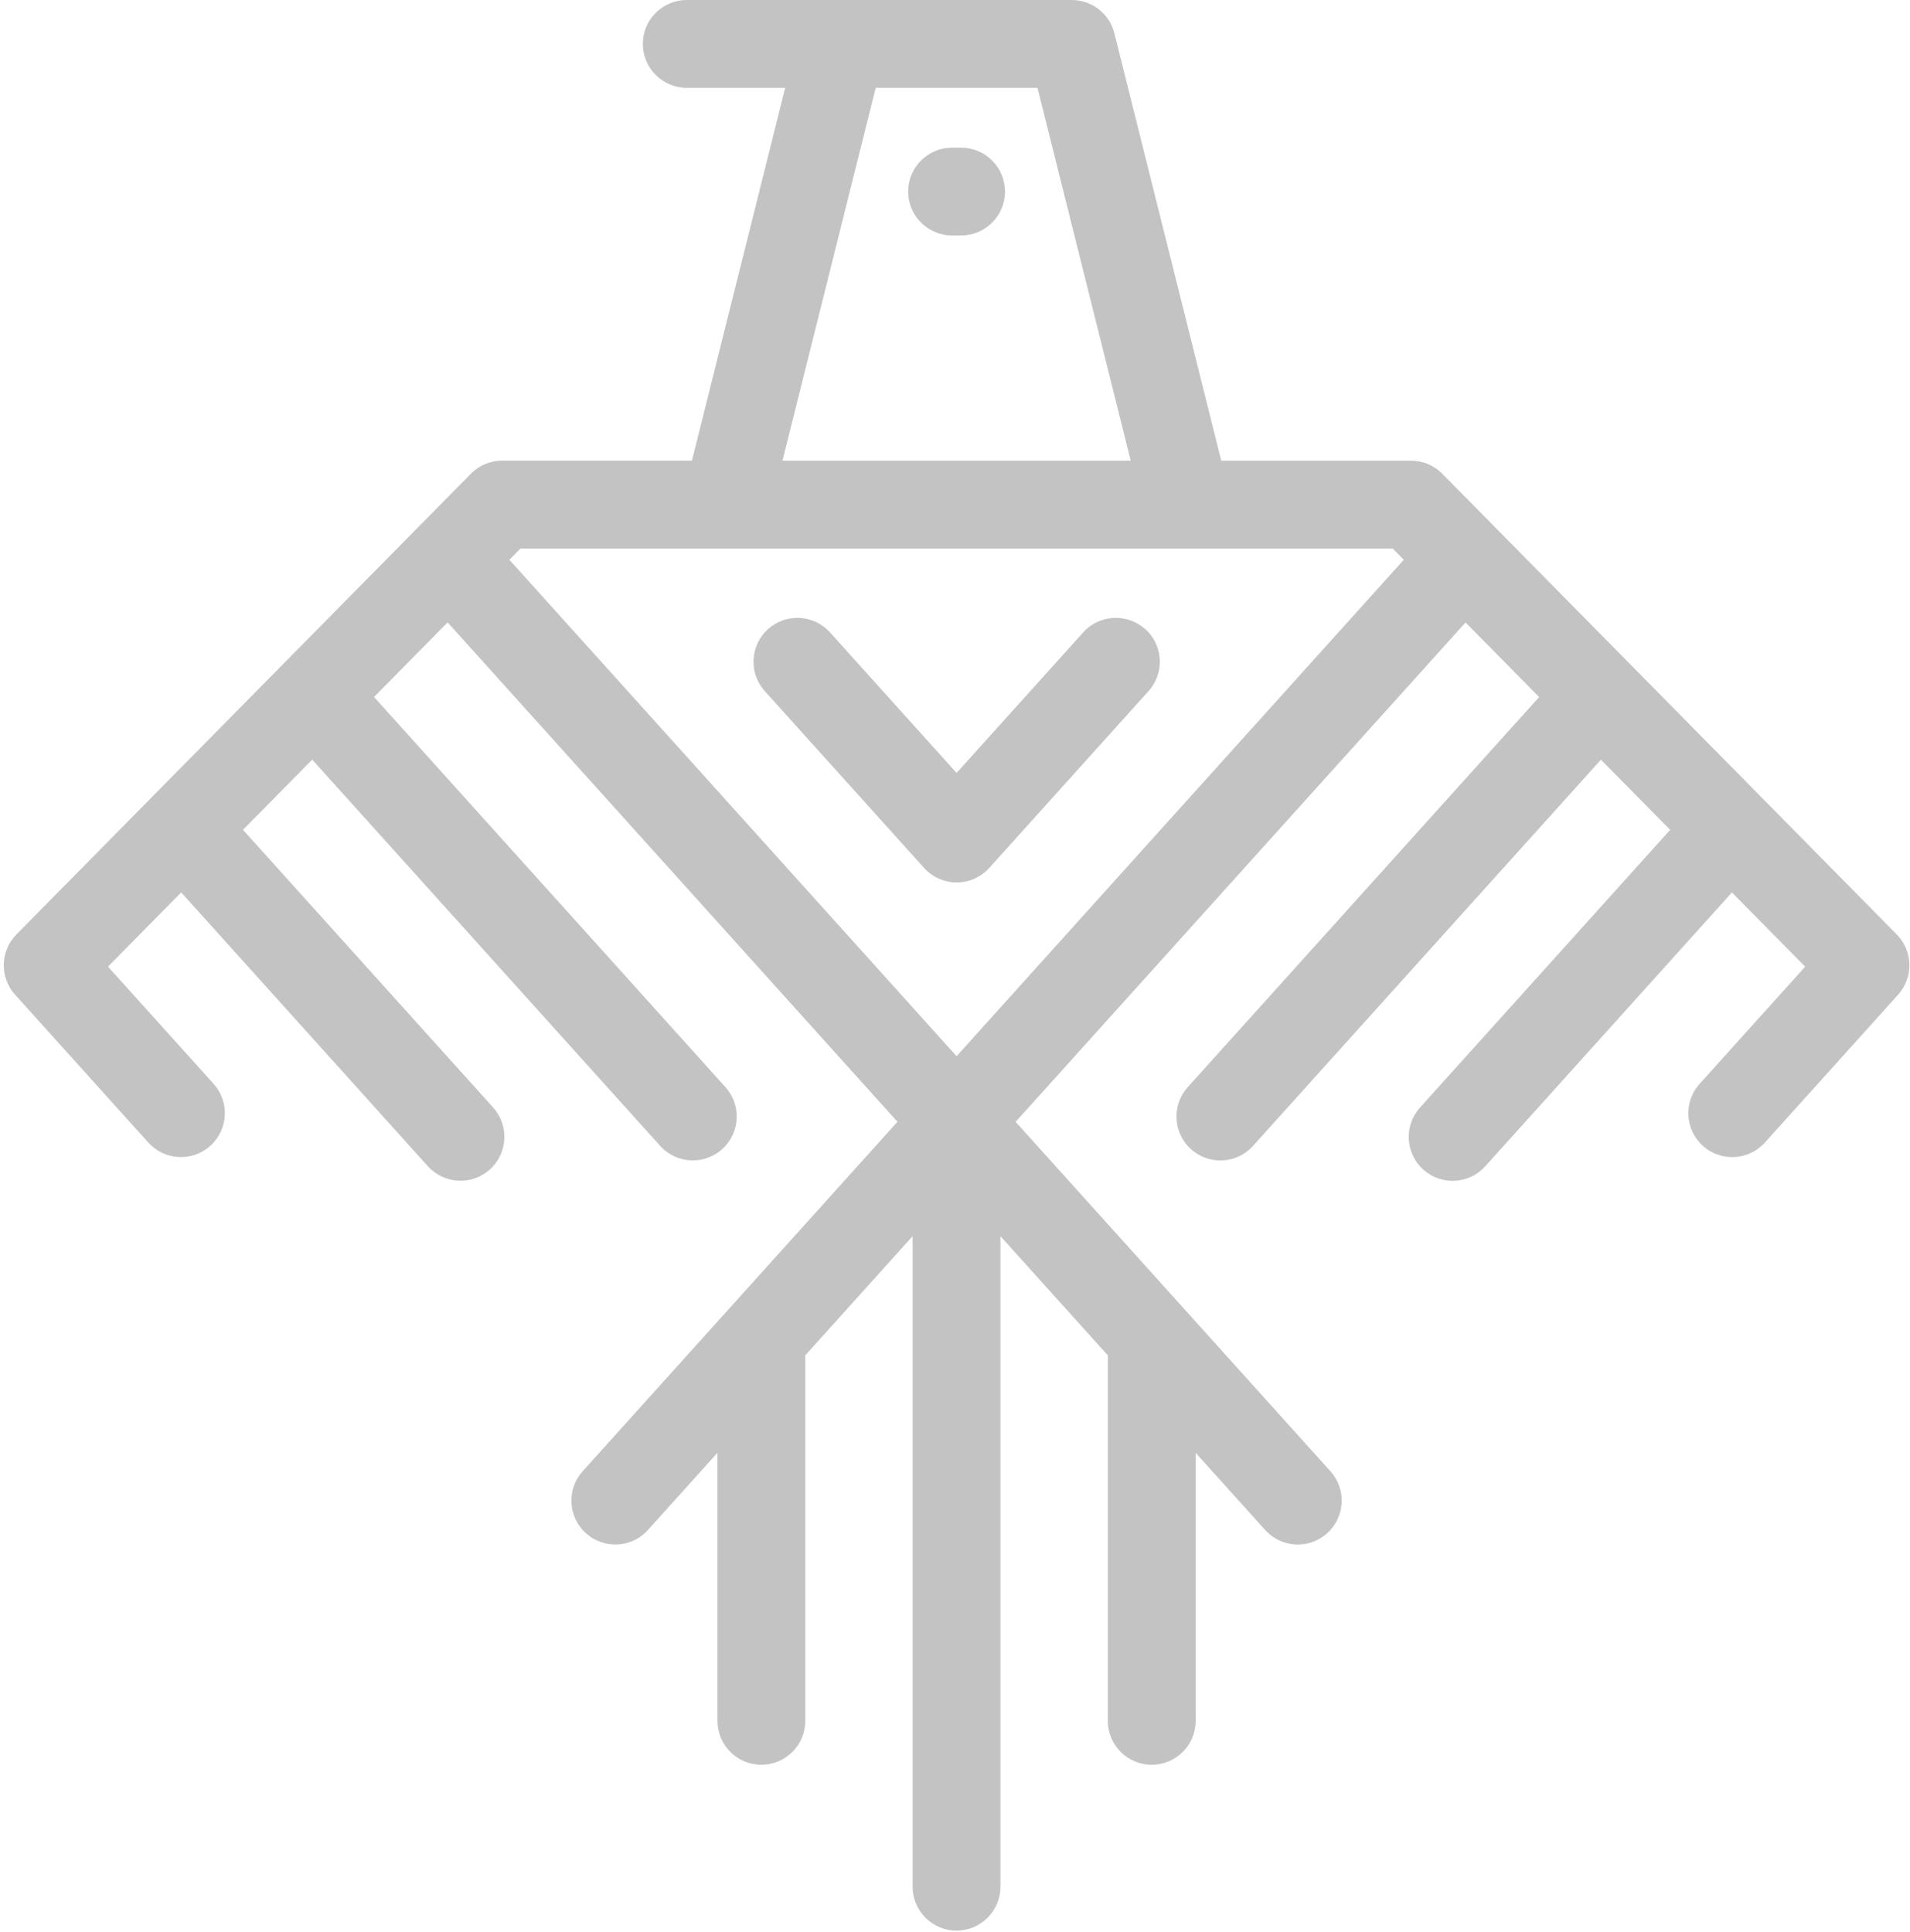 <svg xmlns="http://www.w3.org/2000/svg" viewBox="0 0 435 440">
  <title>Ihor Orlovskyi Logo SVG</title>
  <g fill-rule="evenodd" fill='#c3c3c3'>
    <path d="M228.886 43.632c0 5.522-4.478 10-10 10h-2.047c-5.53 0-10-4.478-10-10s4.47-10 10-10h2.04c5.52 0 10 4.477 10 10zm203.407 182.923l-30.346 33.69c-3.696 4.105-10.02 4.435-14.123.74-4.104-3.697-4.435-10.02-.738-14.124l24.037-26.68-16.677-16.91-56.18 62.37c-3.696 4.11-10.02 4.44-14.122.74-4.104-3.69-4.435-10.02-.737-14.12l56.97-63.25-15.77-15.98-79.24 87.97c-3.697 4.107-10.022 4.437-14.124.74-4.104-3.695-4.434-10.02-.738-14.122l80.034-88.852-16.76-16.99-102.47 113.74L303 335.1c3.695 4.103 3.366 10.425-.738 14.12-4.104 3.7-10.427 3.368-14.123-.736l-15.83-17.574v61.048c0 5.522-4.48 10-10 10-5.53 0-10-4.478-10-10v-83.25l-24.46-27.15V429.73c0 5.523-4.48 10-10 10s-10-4.477-10-10V281.55L183.4 308.7v83.256c0 5.522-4.476 10-10 10s-10-4.478-10-10V330.9l-15.832 17.578c-3.696 4.104-10.02 4.434-14.123.738s-4.433-10.02-.737-14.123l71.687-79.586-102.45-113.747-16.76 16.993 80.03 88.854c3.697 4.104 3.367 10.427-.736 14.123-4.11 3.695-10.43 3.364-14.13-.738l-79.24-87.975-15.77 15.985 56.97 63.247c3.69 4.1 3.36 10.42-.74 14.12-4.11 3.69-10.43 3.36-14.13-.74l-56.17-62.37-16.67 16.91 24.04 26.685c3.692 4.104 3.362 10.427-.74 14.123-4.106 3.69-10.428 3.36-14.125-.74L3.43 226.55c-3.543-3.934-3.407-9.946.31-13.715l103.502-104.93c1.88-1.907 4.444-2.98 7.12-2.98h43.226L178.823 20h-22.417c-5.523 0-10-4.478-10-10s4.477-10 10-10h87.69c4.588 0 8.588 3.124 9.7 7.575l24.34 97.355h43.227c2.676 0 5.24 1.072 7.12 2.978l103.5 104.932c3.716 3.768 3.852 9.78.31 13.715zM178.205 104.93h79.316L236.29 20h-36.85l-21.233 84.93zm141.505 22.566l-2.53-2.565H118.546l-2.53 2.57L217.86 240.57 319.71 127.5zM260.824 143.3c-4.104-3.696-10.428-3.368-14.123.737l-28.84 32.016-28.83-32.016c-3.69-4.104-10.02-4.433-14.12-.738s-4.43 10.02-.73 14.12l36.268 40.26c1.896 2.1 4.597 3.31 7.43 3.31 2.833 0 5.534-1.2 7.43-3.31l36.27-40.27c3.697-4.108 3.367-10.43-.736-14.127z"/>
  </g>
</svg>
